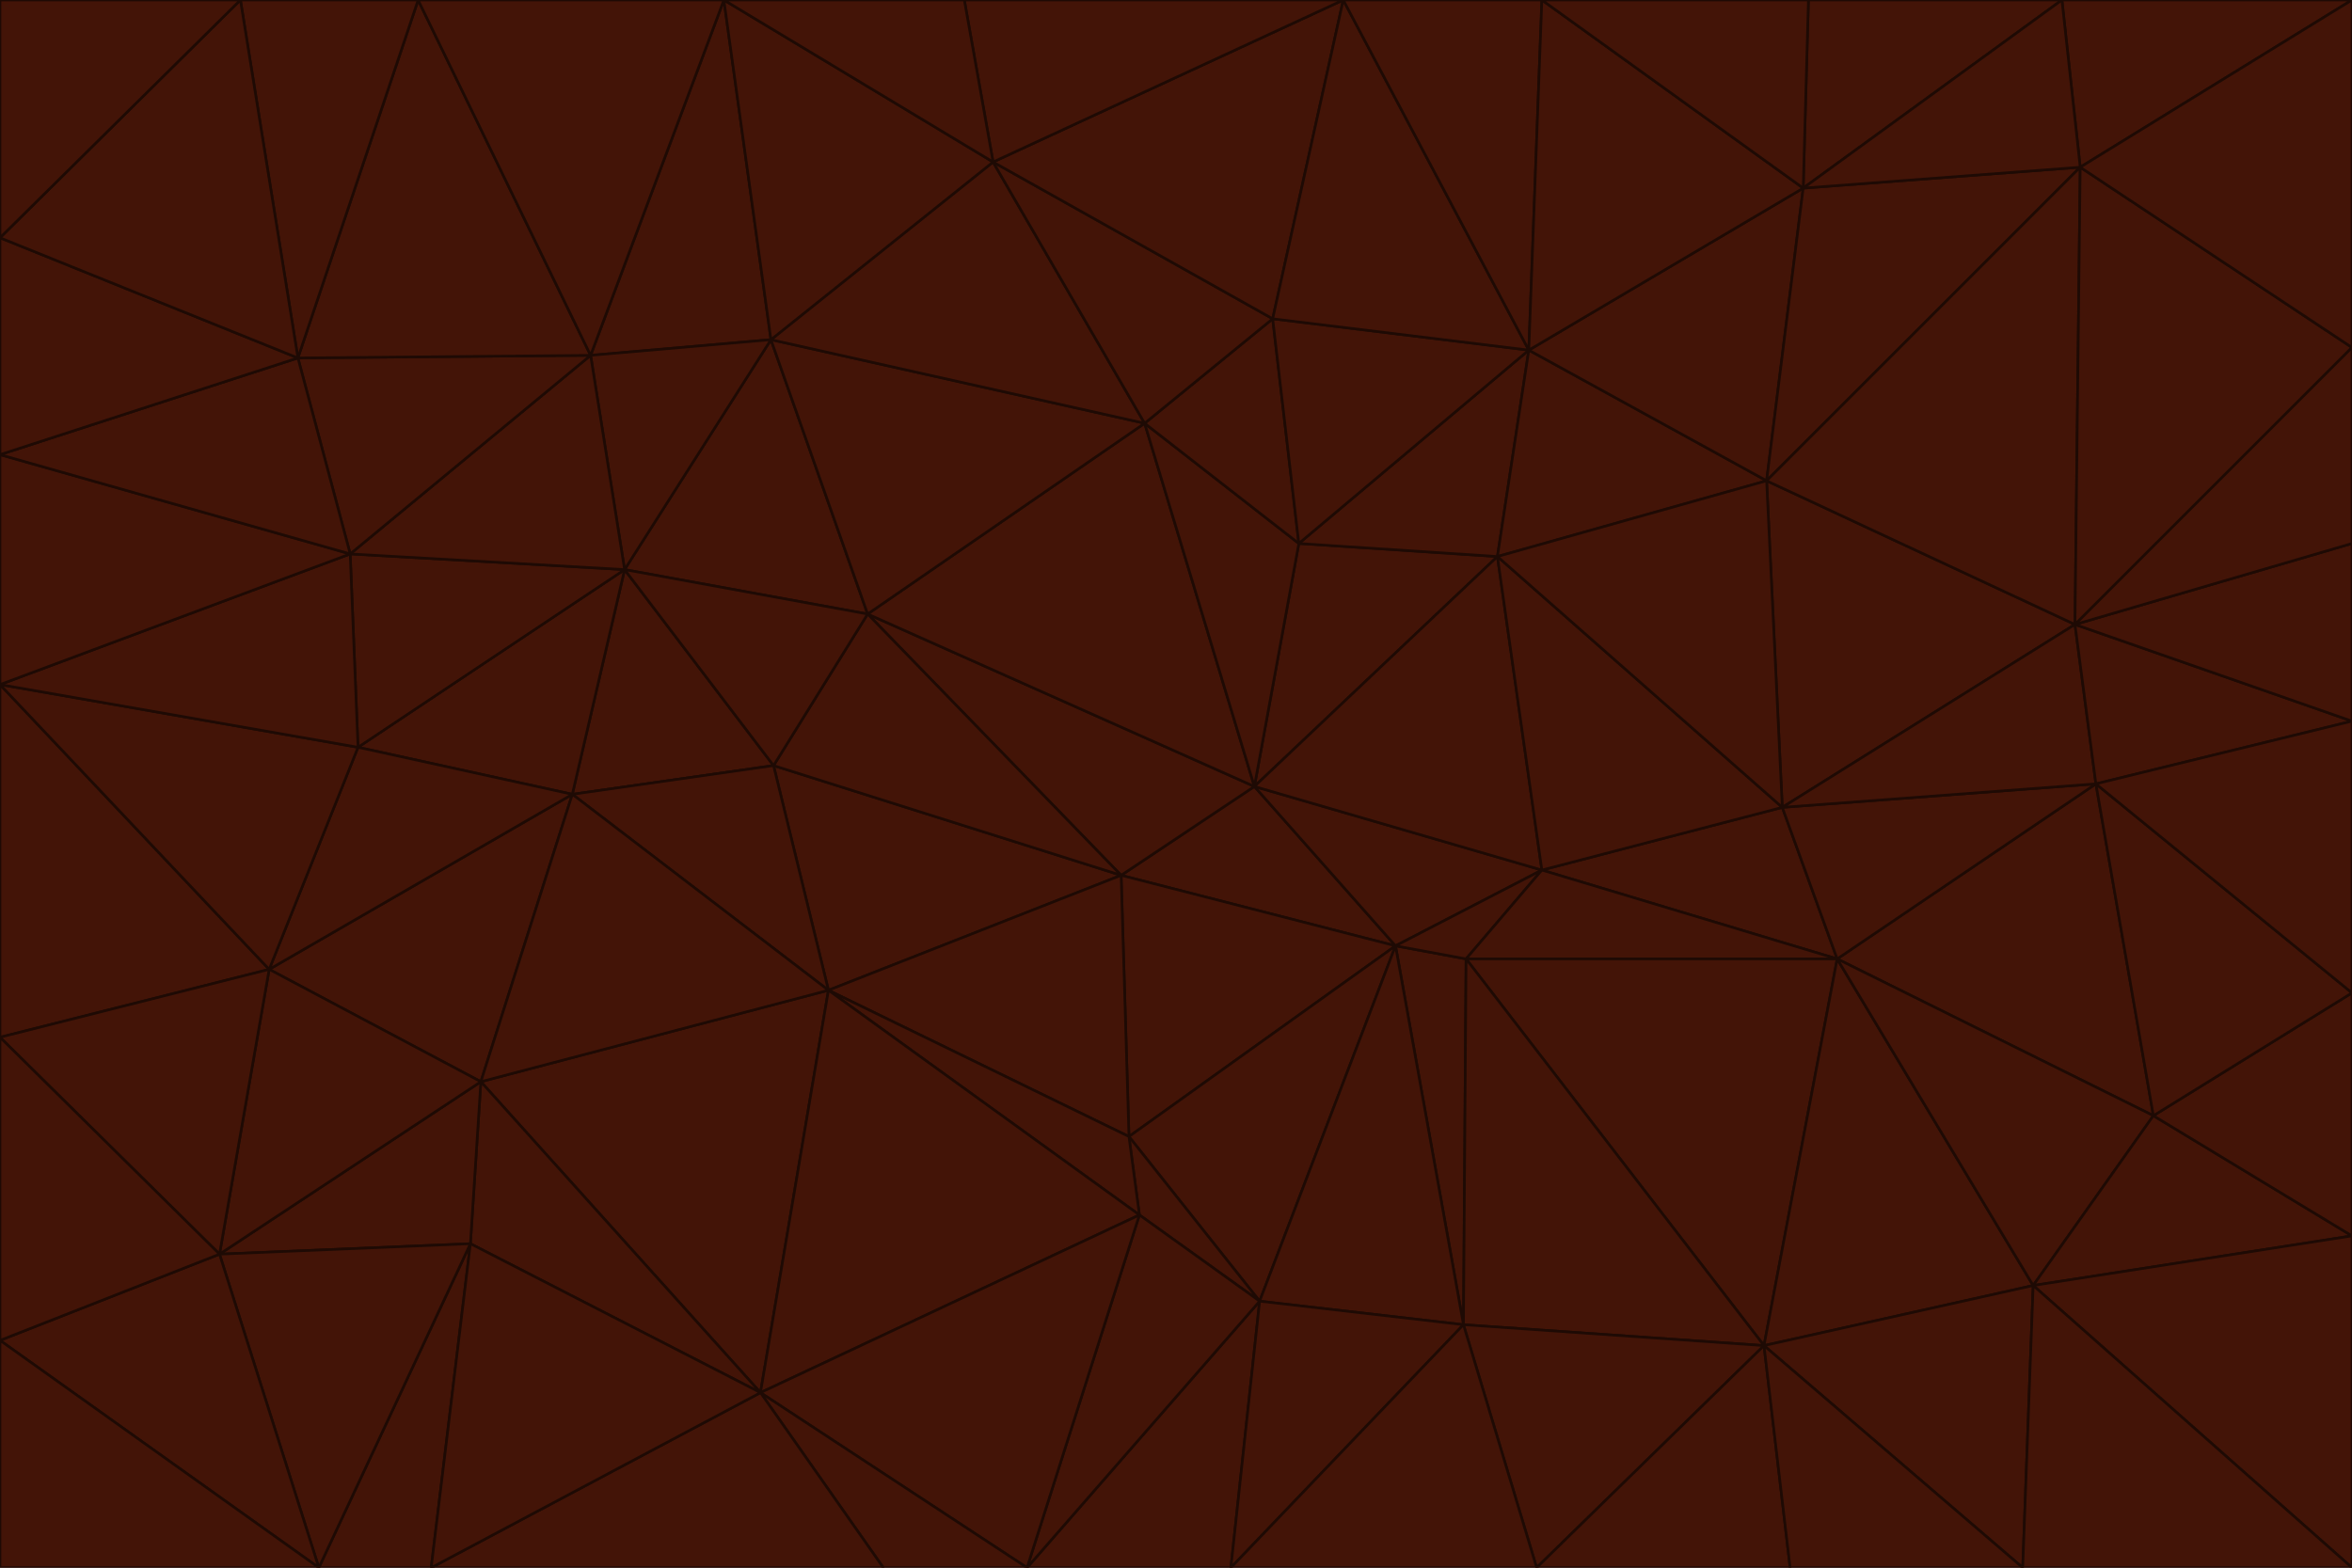 <svg id="visual" viewBox="0 0 900 600" width="900" height="600" xmlns="http://www.w3.org/2000/svg" xmlns:xlink="http://www.w3.org/1999/xlink" version="1.1"><g stroke-width="1" stroke-linejoin="bevel"><path d="M480 301L429 335L534 362Z" fill="#431407" stroke="#1e0a04"></path><path d="M534 362L590 333L480 301Z" fill="#431407" stroke="#1e0a04"></path><path d="M429 335L432 435L534 362Z" fill="#431407" stroke="#1e0a04"></path><path d="M534 362L560 507L561 367Z" fill="#431407" stroke="#1e0a04"></path><path d="M561 367L590 333L534 362Z" fill="#431407" stroke="#1e0a04"></path><path d="M432 435L482 498L534 362Z" fill="#431407" stroke="#1e0a04"></path><path d="M436 465L482 498L432 435Z" fill="#431407" stroke="#1e0a04"></path><path d="M703 367L682 309L590 333Z" fill="#431407" stroke="#1e0a04"></path><path d="M573 213L497 208L480 301Z" fill="#431407" stroke="#1e0a04"></path><path d="M480 301L332 235L429 335Z" fill="#431407" stroke="#1e0a04"></path><path d="M296 293L317 379L429 335Z" fill="#431407" stroke="#1e0a04"></path><path d="M429 335L317 379L432 435Z" fill="#431407" stroke="#1e0a04"></path><path d="M432 435L317 379L436 465Z" fill="#431407" stroke="#1e0a04"></path><path d="M590 333L573 213L480 301Z" fill="#431407" stroke="#1e0a04"></path><path d="M482 498L560 507L534 362Z" fill="#431407" stroke="#1e0a04"></path><path d="M438 162L332 235L480 301Z" fill="#431407" stroke="#1e0a04"></path><path d="M332 235L296 293L429 335Z" fill="#431407" stroke="#1e0a04"></path><path d="M497 208L438 162L480 301Z" fill="#431407" stroke="#1e0a04"></path><path d="M487 122L438 162L497 208Z" fill="#431407" stroke="#1e0a04"></path><path d="M703 367L590 333L561 367Z" fill="#431407" stroke="#1e0a04"></path><path d="M590 333L682 309L573 213Z" fill="#431407" stroke="#1e0a04"></path><path d="M675 515L703 367L561 367Z" fill="#431407" stroke="#1e0a04"></path><path d="M585 134L497 208L573 213Z" fill="#431407" stroke="#1e0a04"></path><path d="M585 134L487 122L497 208Z" fill="#431407" stroke="#1e0a04"></path><path d="M295 130L239 218L332 235Z" fill="#431407" stroke="#1e0a04"></path><path d="M393 600L471 600L482 498Z" fill="#431407" stroke="#1e0a04"></path><path d="M482 498L471 600L560 507Z" fill="#431407" stroke="#1e0a04"></path><path d="M560 507L675 515L561 367Z" fill="#431407" stroke="#1e0a04"></path><path d="M393 600L482 498L436 465Z" fill="#431407" stroke="#1e0a04"></path><path d="M676 184L585 134L573 213Z" fill="#431407" stroke="#1e0a04"></path><path d="M588 600L675 515L560 507Z" fill="#431407" stroke="#1e0a04"></path><path d="M184 414L291 533L317 379Z" fill="#431407" stroke="#1e0a04"></path><path d="M317 379L291 533L436 465Z" fill="#431407" stroke="#1e0a04"></path><path d="M291 533L393 600L436 465Z" fill="#431407" stroke="#1e0a04"></path><path d="M794 239L676 184L682 309Z" fill="#431407" stroke="#1e0a04"></path><path d="M682 309L676 184L573 213Z" fill="#431407" stroke="#1e0a04"></path><path d="M239 218L219 304L296 293Z" fill="#431407" stroke="#1e0a04"></path><path d="M296 293L219 304L317 379Z" fill="#431407" stroke="#1e0a04"></path><path d="M239 218L296 293L332 235Z" fill="#431407" stroke="#1e0a04"></path><path d="M471 600L588 600L560 507Z" fill="#431407" stroke="#1e0a04"></path><path d="M295 130L332 235L438 162Z" fill="#431407" stroke="#1e0a04"></path><path d="M291 533L338 600L393 600Z" fill="#431407" stroke="#1e0a04"></path><path d="M380 62L295 130L438 162Z" fill="#431407" stroke="#1e0a04"></path><path d="M103 371L184 414L219 304Z" fill="#431407" stroke="#1e0a04"></path><path d="M219 304L184 414L317 379Z" fill="#431407" stroke="#1e0a04"></path><path d="M291 533L165 600L338 600Z" fill="#431407" stroke="#1e0a04"></path><path d="M487 122L380 62L438 162Z" fill="#431407" stroke="#1e0a04"></path><path d="M514 0L380 62L487 122Z" fill="#431407" stroke="#1e0a04"></path><path d="M588 600L685 600L675 515Z" fill="#431407" stroke="#1e0a04"></path><path d="M824 427L802 300L703 367Z" fill="#431407" stroke="#1e0a04"></path><path d="M184 414L180 476L291 533Z" fill="#431407" stroke="#1e0a04"></path><path d="M778 492L703 367L675 515Z" fill="#431407" stroke="#1e0a04"></path><path d="M703 367L802 300L682 309Z" fill="#431407" stroke="#1e0a04"></path><path d="M774 600L778 492L675 515Z" fill="#431407" stroke="#1e0a04"></path><path d="M802 300L794 239L682 309Z" fill="#431407" stroke="#1e0a04"></path><path d="M676 184L690 72L585 134Z" fill="#431407" stroke="#1e0a04"></path><path d="M277 0L226 136L295 130Z" fill="#431407" stroke="#1e0a04"></path><path d="M295 130L226 136L239 218Z" fill="#431407" stroke="#1e0a04"></path><path d="M239 218L137 286L219 304Z" fill="#431407" stroke="#1e0a04"></path><path d="M134 212L137 286L239 218Z" fill="#431407" stroke="#1e0a04"></path><path d="M184 414L84 480L180 476Z" fill="#431407" stroke="#1e0a04"></path><path d="M778 492L824 427L703 367Z" fill="#431407" stroke="#1e0a04"></path><path d="M802 300L900 276L794 239Z" fill="#431407" stroke="#1e0a04"></path><path d="M796 64L690 72L676 184Z" fill="#431407" stroke="#1e0a04"></path><path d="M585 134L514 0L487 122Z" fill="#431407" stroke="#1e0a04"></path><path d="M590 0L514 0L585 134Z" fill="#431407" stroke="#1e0a04"></path><path d="M690 72L590 0L585 134Z" fill="#431407" stroke="#1e0a04"></path><path d="M380 62L277 0L295 130Z" fill="#431407" stroke="#1e0a04"></path><path d="M514 0L369 0L380 62Z" fill="#431407" stroke="#1e0a04"></path><path d="M226 136L134 212L239 218Z" fill="#431407" stroke="#1e0a04"></path><path d="M114 137L134 212L226 136Z" fill="#431407" stroke="#1e0a04"></path><path d="M0 397L103 371L0 262Z" fill="#431407" stroke="#1e0a04"></path><path d="M137 286L103 371L219 304Z" fill="#431407" stroke="#1e0a04"></path><path d="M685 600L774 600L675 515Z" fill="#431407" stroke="#1e0a04"></path><path d="M778 492L900 473L824 427Z" fill="#431407" stroke="#1e0a04"></path><path d="M122 600L165 600L180 476Z" fill="#431407" stroke="#1e0a04"></path><path d="M180 476L165 600L291 533Z" fill="#431407" stroke="#1e0a04"></path><path d="M369 0L277 0L380 62Z" fill="#431407" stroke="#1e0a04"></path><path d="M789 0L692 0L690 72Z" fill="#431407" stroke="#1e0a04"></path><path d="M690 72L692 0L590 0Z" fill="#431407" stroke="#1e0a04"></path><path d="M103 371L84 480L184 414Z" fill="#431407" stroke="#1e0a04"></path><path d="M900 473L900 380L824 427Z" fill="#431407" stroke="#1e0a04"></path><path d="M824 427L900 380L802 300Z" fill="#431407" stroke="#1e0a04"></path><path d="M794 239L796 64L676 184Z" fill="#431407" stroke="#1e0a04"></path><path d="M160 0L114 137L226 136Z" fill="#431407" stroke="#1e0a04"></path><path d="M0 262L103 371L137 286Z" fill="#431407" stroke="#1e0a04"></path><path d="M103 371L0 397L84 480Z" fill="#431407" stroke="#1e0a04"></path><path d="M900 380L900 276L802 300Z" fill="#431407" stroke="#1e0a04"></path><path d="M900 133L796 64L794 239Z" fill="#431407" stroke="#1e0a04"></path><path d="M84 480L122 600L180 476Z" fill="#431407" stroke="#1e0a04"></path><path d="M900 600L900 473L778 492Z" fill="#431407" stroke="#1e0a04"></path><path d="M900 276L900 208L794 239Z" fill="#431407" stroke="#1e0a04"></path><path d="M900 0L789 0L796 64Z" fill="#431407" stroke="#1e0a04"></path><path d="M796 64L789 0L690 72Z" fill="#431407" stroke="#1e0a04"></path><path d="M900 208L900 133L794 239Z" fill="#431407" stroke="#1e0a04"></path><path d="M277 0L160 0L226 136Z" fill="#431407" stroke="#1e0a04"></path><path d="M0 262L137 286L134 212Z" fill="#431407" stroke="#1e0a04"></path><path d="M84 480L0 513L122 600Z" fill="#431407" stroke="#1e0a04"></path><path d="M0 262L134 212L0 174Z" fill="#431407" stroke="#1e0a04"></path><path d="M774 600L900 600L778 492Z" fill="#431407" stroke="#1e0a04"></path><path d="M0 174L134 212L114 137Z" fill="#431407" stroke="#1e0a04"></path><path d="M0 397L0 513L84 480Z" fill="#431407" stroke="#1e0a04"></path><path d="M0 91L0 174L114 137Z" fill="#431407" stroke="#1e0a04"></path><path d="M160 0L92 0L114 137Z" fill="#431407" stroke="#1e0a04"></path><path d="M0 513L0 600L122 600Z" fill="#431407" stroke="#1e0a04"></path><path d="M92 0L0 91L114 137Z" fill="#431407" stroke="#1e0a04"></path><path d="M900 133L900 0L796 64Z" fill="#431407" stroke="#1e0a04"></path><path d="M92 0L0 0L0 91Z" fill="#431407" stroke="#1e0a04"></path></g></svg>